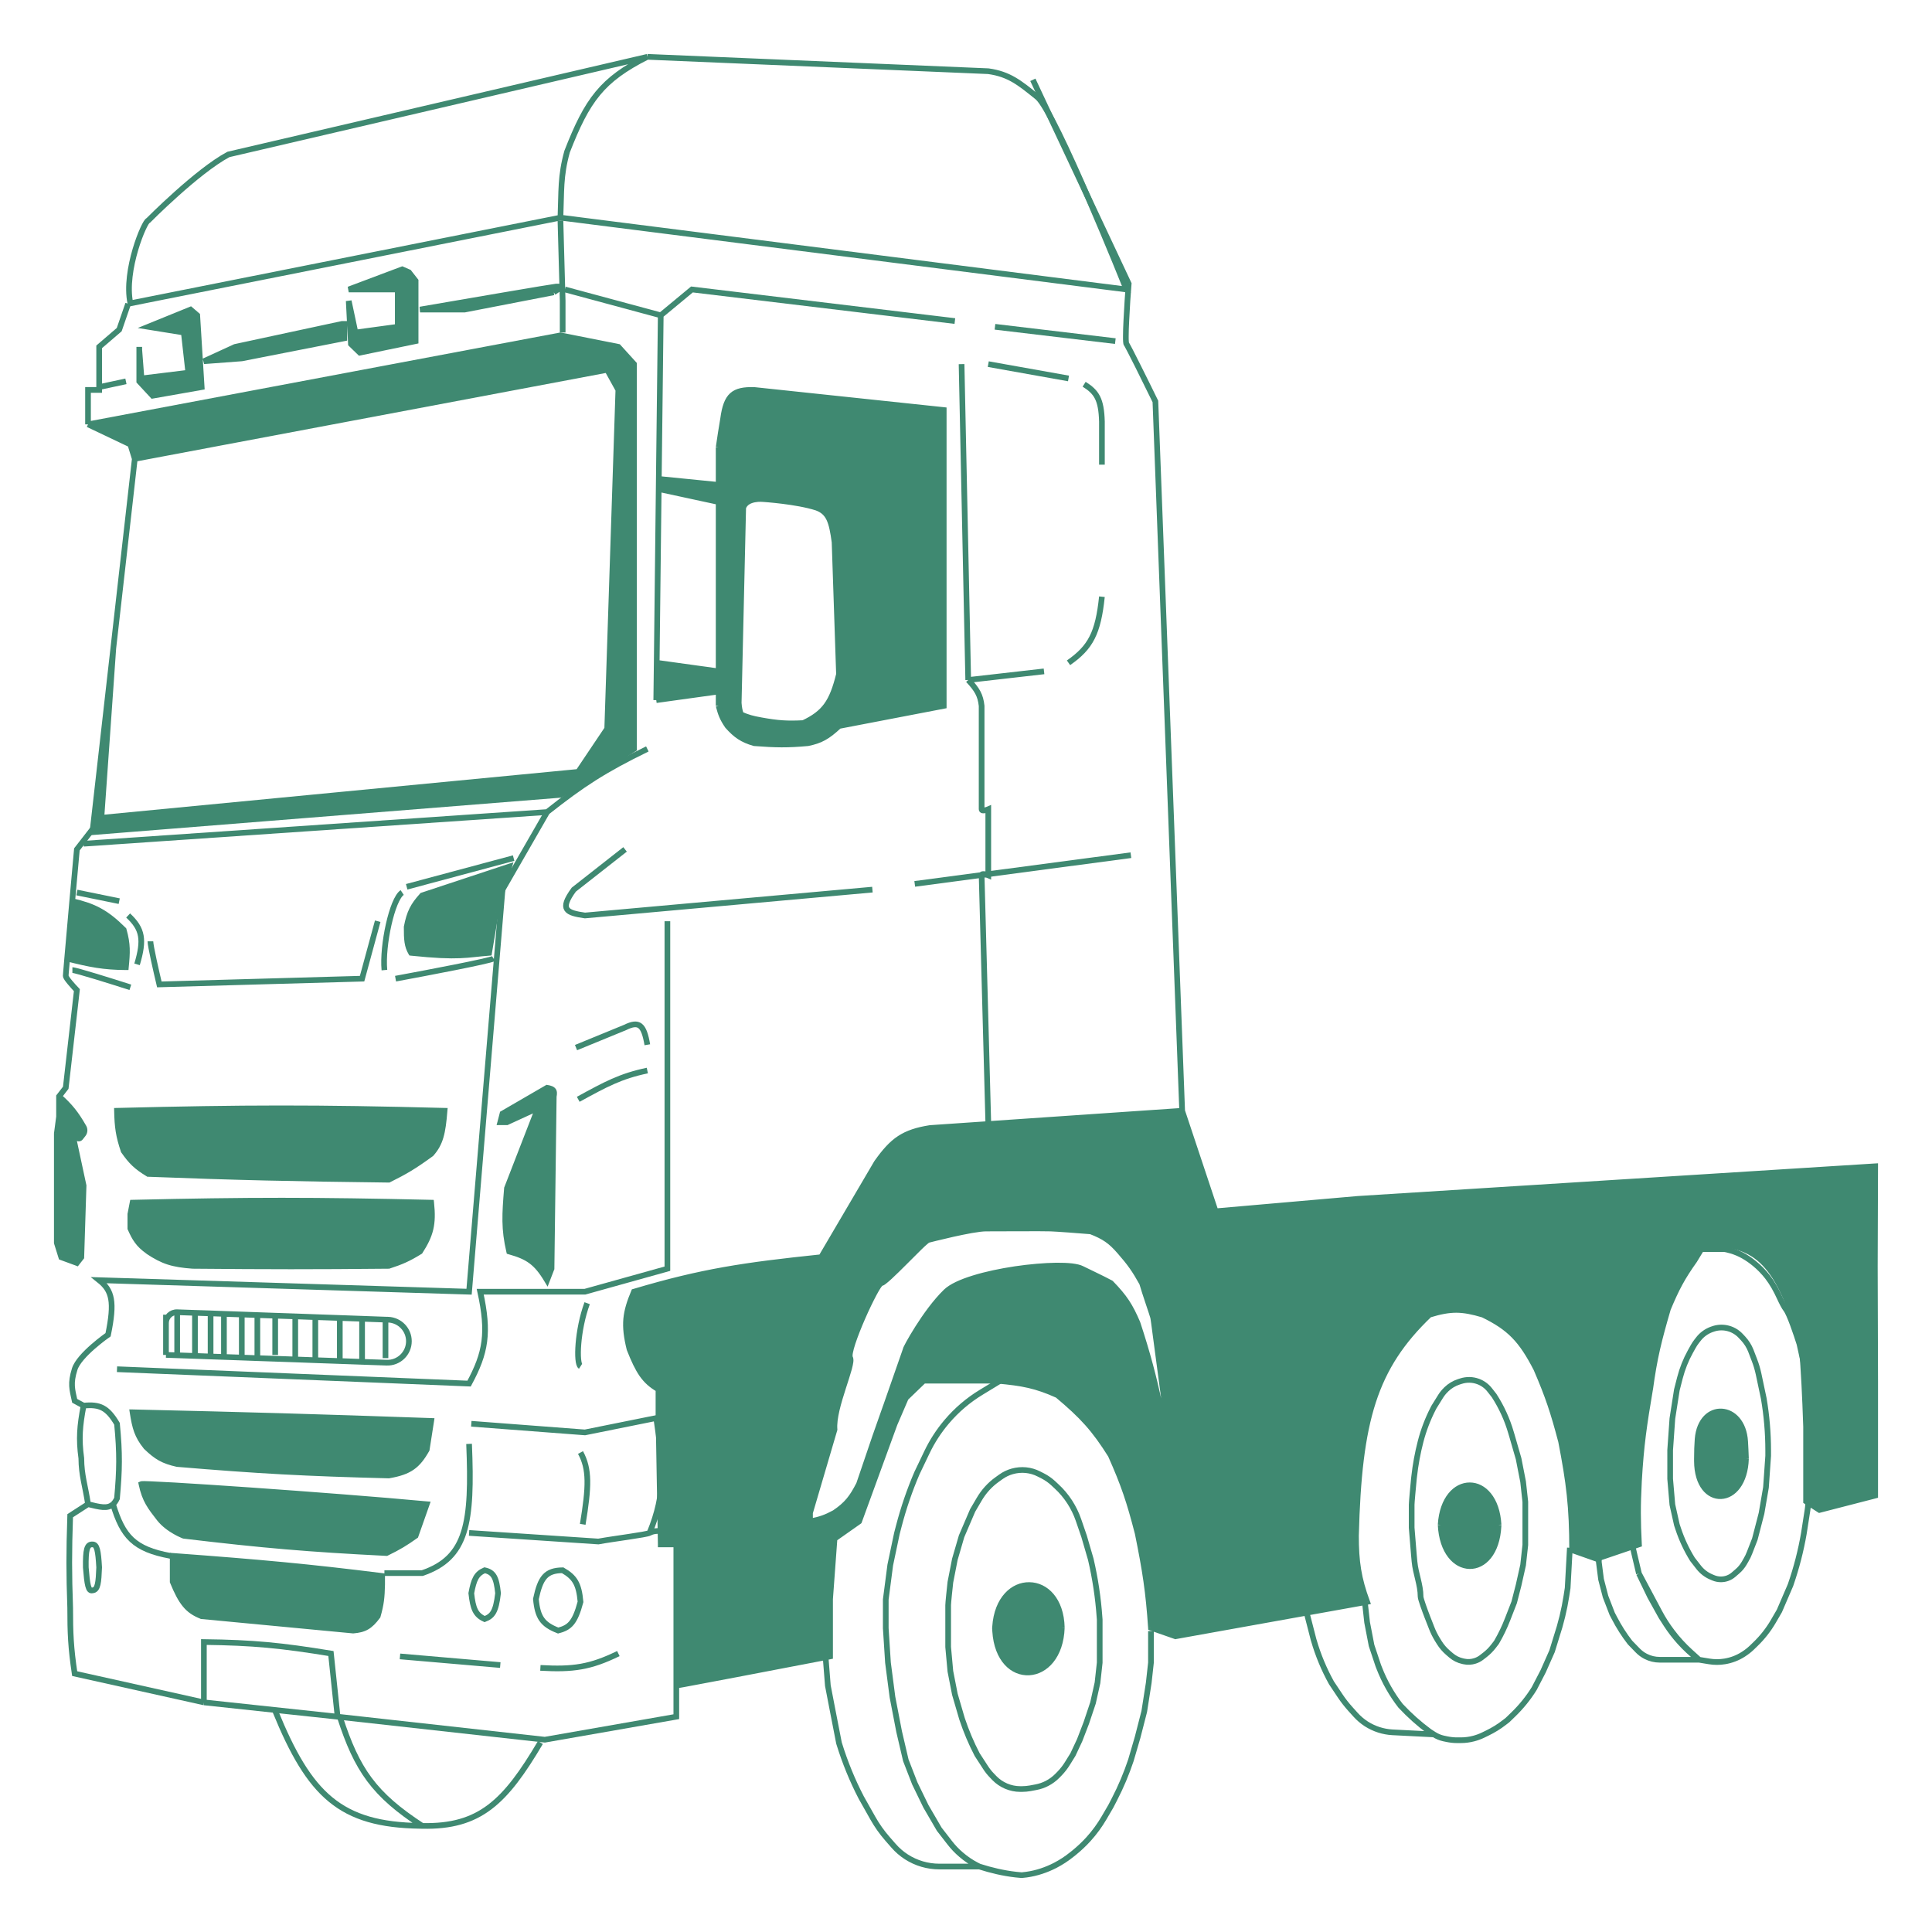 <svg width="34" height="34" viewBox="0 0 34 34" fill="none" xmlns="http://www.w3.org/2000/svg">
<path d="M2.059 19.548C4.296 19.492 5.557 19.489 7.824 19.548C7.792 19.945 7.749 20.125 7.588 20.306C7.29 20.524 7.127 20.619 6.843 20.761C5.122 20.74 4.196 20.721 2.608 20.66C2.397 20.531 2.306 20.44 2.176 20.255C2.087 19.989 2.065 19.834 2.059 19.548Z" fill="#3F8971"/>
<path d="M8.843 19.598L9.627 19.143C9.743 19.161 9.765 19.197 9.745 19.295L9.706 22.327L9.627 22.529C9.439 22.213 9.287 22.114 8.961 22.024C8.867 21.625 8.884 21.37 8.922 20.912L9.471 19.497L8.922 19.75H8.804L8.843 19.598Z" fill="#3F8971"/>
<path d="M18.686 28.645C18.665 27.654 17.578 27.639 17.512 28.628C17.511 28.637 17.51 28.645 17.51 28.654C17.511 28.671 17.512 28.688 17.513 28.705C17.574 29.714 18.653 29.655 18.686 28.645V28.645V28.645Z" fill="#3F8971"/>
<path d="M26.372 26.834C26.32 25.907 25.41 25.907 25.353 26.834V26.834V26.834C25.398 27.787 26.324 27.811 26.371 26.858C26.372 26.85 26.372 26.842 26.372 26.834V26.834Z" fill="#3F8971"/>
<path d="M30.712 25.37C30.673 24.692 29.929 24.649 29.875 25.326C29.867 25.43 29.863 25.545 29.863 25.672C29.863 25.685 29.863 25.698 29.863 25.711C29.869 26.563 30.702 26.523 30.726 25.672V25.672C30.722 25.562 30.718 25.462 30.712 25.37Z" fill="#3F8971"/>
<path d="M3.039 27.381V27.836C3.189 28.199 3.296 28.343 3.549 28.442L6.216 28.695C6.411 28.678 6.507 28.63 6.647 28.442C6.709 28.23 6.72 28.107 6.725 27.887V27.735C5.438 27.574 4.621 27.497 3.039 27.381Z" fill="#3F8971"/>
<path d="M2.49 26.118C2.552 26.09 5.862 26.319 7.51 26.471L7.314 27.027C7.133 27.155 7.024 27.224 6.804 27.331C5.416 27.261 4.635 27.194 3.235 27.027C3.235 27.027 2.961 26.926 2.804 26.724C2.647 26.522 2.549 26.404 2.49 26.118Z" fill="#3F8971"/>
<path d="M8.961 15.252L7.431 15.757C7.271 15.935 7.207 16.054 7.157 16.313C7.156 16.535 7.163 16.648 7.235 16.768C8.091 16.859 8.209 16.798 8.608 16.768L8.725 16.061L8.961 15.252Z" fill="#3F8971"/>
<path d="M2.176 16.364C1.86 16.049 1.658 15.95 1.271 15.858C1.237 16.237 1.204 16.616 1.182 16.869C1.58 16.97 1.823 17.019 2.216 17.021C2.241 16.763 2.249 16.618 2.176 16.364Z" fill="#3F8971"/>
<path d="M1.039 19.295V19.649L1 19.952V21.872L1.078 22.125L1.353 22.226L1.431 22.125L1.471 20.862L1.299 20.064C1.291 20.028 1.333 20.003 1.361 20.027V20.027C1.378 20.041 1.403 20.038 1.417 20.021L1.464 19.96C1.492 19.924 1.496 19.876 1.473 19.837C1.337 19.598 1.236 19.472 1.039 19.295Z" fill="#3F8971"/>
<path d="M2.333 24.854C4.392 24.901 5.543 24.934 7.588 25.006L7.51 25.511C7.348 25.796 7.208 25.903 6.843 25.966C5.372 25.928 4.559 25.885 3.118 25.764C2.874 25.709 2.756 25.642 2.569 25.461C2.415 25.269 2.375 25.128 2.333 24.854Z" fill="#3F8971"/>
<path d="M2.333 21.165C4.384 21.116 5.537 21.118 7.588 21.165C7.629 21.549 7.578 21.734 7.392 22.024C7.185 22.152 7.064 22.205 6.843 22.277C5.496 22.29 4.739 22.289 3.392 22.277C3.035 22.252 2.864 22.194 2.608 22.024C2.428 21.894 2.375 21.798 2.294 21.62V21.367L2.333 21.165Z" fill="#3F8971"/>
<path fill-rule="evenodd" clip-rule="evenodd" d="M11.157 22.732C11.004 23.097 10.971 23.315 11.078 23.742C11.234 24.137 11.341 24.305 11.588 24.45V24.905L11.627 27.179H11.941C11.928 28.004 11.91 29.655 11.941 29.655C11.973 29.655 13.732 29.318 14.608 29.15V28.139L14.686 27.078L15.118 26.775L15.745 25.056L15.941 24.602L16.255 24.298H17.549C17.998 24.338 18.235 24.384 18.608 24.551C19.047 24.919 19.258 25.148 19.549 25.612C19.779 26.13 19.877 26.424 20.02 26.977C20.157 27.646 20.211 28.013 20.255 28.645L20.686 28.796L24.059 28.19C23.907 27.779 23.863 27.482 23.863 27.027C23.915 24.99 24.185 24.065 25.157 23.136C25.528 23.022 25.733 23.027 26.098 23.136C26.568 23.366 26.772 23.575 27.039 24.096C27.245 24.574 27.337 24.852 27.471 25.36C27.613 26.094 27.666 26.512 27.667 27.28L28.098 27.432L28.843 27.179C28.822 26.756 28.82 26.511 28.843 26.067C28.88 25.424 28.933 25.073 29.039 24.45C29.115 23.891 29.194 23.582 29.353 23.035C29.503 22.676 29.602 22.485 29.823 22.176C29.891 22.062 29.944 21.977 30.002 21.893C30.052 21.823 30.105 21.754 30.177 21.67C30.36 21.653 30.734 21.614 30.765 21.62C30.843 21.635 31.177 21.908 31.274 22.024C31.442 22.315 31.52 22.491 31.628 22.833C31.678 23.148 31.694 23.324 31.706 23.641C31.748 24.204 31.764 24.524 31.784 25.107V26.421L32.02 26.573L33 26.32V24.304L32.994 22.284L33 20.525L23.902 21.098L21.392 21.317L20.804 19.548L16.372 19.851C15.907 19.923 15.708 20.067 15.431 20.457L14.451 22.125C13.096 22.266 12.357 22.374 11.157 22.732ZM14.686 25.157L14.255 26.623V26.775C14.441 26.739 14.535 26.704 14.686 26.623C14.907 26.474 14.995 26.357 15.118 26.118L15.392 25.309L15.588 24.753L15.941 23.742C15.926 23.747 16.276 23.091 16.647 22.732C17.018 22.372 18.731 22.167 19.039 22.327C19.068 22.342 19.392 22.496 19.549 22.58C19.79 22.827 19.889 22.978 20.02 23.288C20.373 24.355 20.459 24.999 20.686 26.118C20.556 25.157 20.303 23.225 20.294 23.186C20.283 23.137 20.147 22.754 20.098 22.58C19.972 22.352 19.885 22.229 19.706 22.024C19.543 21.837 19.431 21.762 19.196 21.67C19 21.653 18.584 21.623 18.49 21.62C18.373 21.615 17.588 21.62 17.353 21.62C17.118 21.62 16.362 21.813 16.333 21.822C16.26 21.844 15.585 22.584 15.51 22.58C15.435 22.576 14.886 23.767 14.961 23.894C15.028 24.009 14.652 24.771 14.686 25.157ZM32.529 26.219V22.479L32.686 22.732L32.804 26.118L32.529 26.219Z" fill="#3F8971"/>
<path fill-rule="evenodd" clip-rule="evenodd" d="M32.529 22.479V26.219L32.804 26.118L32.686 22.732L32.529 22.479Z" fill="#3F8971"/>
<path d="M30.765 21.62C30.734 21.614 30.36 21.653 30.177 21.67C30.105 21.754 30.052 21.823 30.002 21.893C30.936 21.855 31.303 22.257 31.706 23.641C31.694 23.324 31.678 23.148 31.628 22.833C31.52 22.491 31.442 22.315 31.274 22.024C31.177 21.908 30.843 21.635 30.765 21.62Z" fill="#3F8971"/>
<path d="M1.353 14.949L1.313 14.918L1.304 14.93L1.303 14.944L1.353 14.949ZM1.353 17.425L1.403 17.431L1.405 17.407L1.389 17.39L1.353 17.425ZM1.157 19.143L1.196 19.174L1.205 19.163L1.207 19.149L1.157 19.143ZM1.039 19.295L1 19.264L0.989 19.278V19.295H1.039ZM1.039 19.649L1.089 19.655V19.649H1.039ZM1 19.952L0.95 19.945V19.952H1ZM1 21.872H0.95V21.88L0.952 21.887L1 21.872ZM1.078 22.125L1.031 22.14L1.038 22.163L1.061 22.172L1.078 22.125ZM1.353 22.226L1.336 22.273L1.37 22.286L1.392 22.257L1.353 22.226ZM1.431 22.125L1.471 22.156L1.481 22.143L1.481 22.127L1.431 22.125ZM1.471 20.862L1.522 20.863L1.519 20.851L1.471 20.862ZM1.271 15.858L1.221 15.854L1.271 15.858ZM2.176 16.364L2.225 16.35L2.221 16.337L2.212 16.328L2.176 16.364ZM2.216 17.021L2.215 17.071L2.261 17.071L2.265 17.026L2.216 17.021ZM1.182 16.869L1.132 16.865L1.182 16.869ZM8.961 15.252L9.009 15.266L9.035 15.175L8.945 15.204L8.961 15.252ZM7.431 15.757L7.416 15.71L7.403 15.714L7.394 15.724L7.431 15.757ZM7.157 16.313L7.107 16.303L7.107 16.313L7.157 16.313ZM7.235 16.768L7.192 16.794L7.205 16.815L7.23 16.818L7.235 16.768ZM8.608 16.768L8.612 16.818L8.651 16.815L8.657 16.776L8.608 16.768ZM8.725 16.061L8.677 16.046L8.676 16.052L8.725 16.061ZM8.843 19.598L8.818 19.555L8.8 19.565L8.795 19.586L8.843 19.598ZM9.627 19.143L9.635 19.094L9.618 19.091L9.602 19.1L9.627 19.143ZM9.745 19.295L9.695 19.285L9.695 19.294L9.745 19.295ZM9.706 22.327L9.752 22.345L9.756 22.337L9.756 22.328L9.706 22.327ZM9.627 22.529L9.584 22.555L9.637 22.643L9.674 22.547L9.627 22.529ZM8.961 22.024L8.912 22.035L8.919 22.064L8.947 22.072L8.961 22.024ZM8.922 20.912L8.875 20.894L8.872 20.901L8.872 20.908L8.922 20.912ZM9.471 19.497L9.517 19.515L9.562 19.4L9.45 19.452L9.471 19.497ZM8.922 19.75V19.8H8.933L8.942 19.795L8.922 19.75ZM8.804 19.75L8.756 19.737L8.739 19.8H8.804V19.75ZM2.059 19.548L2.058 19.498L2.008 19.499L2.009 19.549L2.059 19.548ZM7.824 19.548L7.873 19.552L7.878 19.499L7.825 19.498L7.824 19.548ZM7.588 20.306L7.618 20.347L7.626 20.339L7.588 20.306ZM6.843 20.761L6.843 20.811L6.855 20.811L6.865 20.805L6.843 20.761ZM2.608 20.66L2.582 20.702L2.593 20.709L2.606 20.709L2.608 20.66ZM2.176 20.255L2.129 20.271L2.131 20.278L2.136 20.284L2.176 20.255ZM2.333 21.165L2.332 21.115L2.292 21.116L2.284 21.155L2.333 21.165ZM7.588 21.165L7.638 21.16L7.633 21.116L7.589 21.115L7.588 21.165ZM7.392 22.024L7.418 22.067L7.428 22.061L7.434 22.051L7.392 22.024ZM6.843 22.277L6.844 22.327L6.851 22.327L6.859 22.324L6.843 22.277ZM3.392 22.277L3.389 22.327L3.392 22.327L3.392 22.277ZM2.608 22.024L2.579 22.064L2.58 22.066L2.608 22.024ZM2.294 21.62H2.244V21.631L2.249 21.64L2.294 21.62ZM2.294 21.367L2.244 21.357V21.367H2.294ZM2.333 24.854L2.334 24.804L2.275 24.803L2.284 24.862L2.333 24.854ZM7.588 25.006L7.638 25.013L7.646 24.958L7.59 24.956L7.588 25.006ZM7.51 25.511L7.553 25.536L7.558 25.528L7.559 25.519L7.51 25.511ZM6.843 25.966L6.842 26.017L6.852 26.015L6.843 25.966ZM3.118 25.764L3.107 25.813L3.113 25.814L3.118 25.764ZM2.569 25.461L2.529 25.492L2.534 25.497L2.569 25.461ZM2.49 26.118L2.47 26.072L2.433 26.088L2.441 26.128L2.49 26.118ZM7.51 26.471L7.557 26.488L7.578 26.427L7.514 26.422L7.51 26.471ZM7.314 27.027L7.343 27.068L7.356 27.059L7.361 27.044L7.314 27.027ZM6.804 27.331L6.801 27.381L6.814 27.381L6.826 27.375L6.804 27.331ZM3.235 27.027L3.218 27.076L3.229 27.077L3.235 27.027ZM11.157 22.732L11.143 22.684L11.12 22.69L11.111 22.712L11.157 22.732ZM11.078 23.742L11.03 23.755L11.032 23.761L11.078 23.742ZM11.588 24.45H11.638V24.421L11.613 24.407L11.588 24.45ZM11.588 24.905H11.538L11.538 24.906L11.588 24.905ZM11.627 27.179L11.578 27.18L11.578 27.229H11.627V27.179ZM11.941 27.179L11.991 27.18L11.992 27.129H11.941V27.179ZM14.608 29.15L14.617 29.199L14.658 29.191V29.15H14.608ZM14.608 28.139L14.558 28.136V28.139H14.608ZM14.686 27.078L14.658 27.037L14.638 27.051L14.636 27.074L14.686 27.078ZM15.118 26.775L15.146 26.816L15.159 26.806L15.165 26.792L15.118 26.775ZM15.745 25.056L15.699 25.037L15.698 25.039L15.745 25.056ZM15.941 24.602L15.906 24.566L15.899 24.573L15.895 24.582L15.941 24.602ZM16.255 24.298V24.248H16.235L16.22 24.262L16.255 24.298ZM17.549 24.298L17.553 24.248H17.549V24.298ZM18.608 24.551L18.641 24.511L18.628 24.505L18.608 24.551ZM19.549 25.612L19.595 25.592L19.591 25.586L19.549 25.612ZM20.02 26.977L20.069 26.967L20.068 26.964L20.02 26.977ZM20.255 28.645L20.205 28.648L20.207 28.681L20.238 28.692L20.255 28.645ZM20.686 28.796L20.67 28.843L20.682 28.848L20.695 28.845L20.686 28.796ZM24.059 28.19L24.068 28.239L24.126 28.228L24.106 28.172L24.059 28.19ZM23.863 27.027L23.813 27.026V27.027H23.863ZM25.157 23.136L25.142 23.088L25.131 23.091L25.122 23.1L25.157 23.136ZM26.098 23.136L26.12 23.09L26.112 23.088L26.098 23.136ZM27.039 24.096L27.085 24.076L27.084 24.073L27.039 24.096ZM27.471 25.36L27.52 25.35L27.519 25.347L27.471 25.36ZM27.667 27.28L27.617 27.28L27.617 27.315L27.65 27.327L27.667 27.28ZM28.098 27.432L28.081 27.479L28.098 27.485L28.114 27.479L28.098 27.432ZM28.843 27.179L28.859 27.226L28.895 27.214L28.893 27.177L28.843 27.179ZM28.843 26.067L28.793 26.064L28.793 26.064L28.843 26.067ZM29.039 24.45L29.088 24.458L29.089 24.457L29.039 24.45ZM29.353 23.035L29.306 23.015L29.305 23.021L29.353 23.035ZM29.823 22.176L29.864 22.205L29.866 22.201L29.823 22.176ZM30.177 21.67L30.172 21.62L30.151 21.622L30.138 21.638L30.177 21.67ZM30.765 21.62L30.774 21.571L30.765 21.62ZM31.274 22.024L31.319 21.999L31.313 21.992L31.274 22.024ZM31.628 22.833L31.677 22.825L31.675 22.818L31.628 22.833ZM31.784 25.107H31.834L31.834 25.105L31.784 25.107ZM31.784 26.421H31.734V26.448L31.757 26.463L31.784 26.421ZM32.02 26.573L31.992 26.614L32.011 26.626L32.032 26.621L32.02 26.573ZM33 26.32L33.013 26.368L33.05 26.358V26.32H33ZM33 24.304H33.05L33.05 24.304L33 24.304ZM21.392 21.317L21.345 21.332L21.357 21.37L21.396 21.366L21.392 21.317ZM19.863 4.993L19.913 4.996L19.914 4.983L19.908 4.971L19.863 4.993ZM20.333 7.065L20.383 7.063L20.383 7.052L20.378 7.043L20.333 7.065ZM16.372 19.851L16.369 19.801L16.365 19.801L16.372 19.851ZM15.431 20.457L15.39 20.428L15.388 20.432L15.431 20.457ZM14.451 22.125L14.456 22.175L14.481 22.172L14.494 22.15L14.451 22.125ZM14.255 26.623L14.207 26.609L14.205 26.616V26.623H14.255ZM14.686 25.157L14.734 25.172L14.737 25.162L14.736 25.153L14.686 25.157ZM14.961 23.894L14.918 23.919L14.961 23.894ZM16.333 21.822L16.319 21.774L16.333 21.822ZM18.49 21.62L18.488 21.67L18.49 21.62ZM19.196 21.67L19.214 21.624L19.208 21.621L19.2 21.62L19.196 21.67ZM19.706 22.024L19.668 22.057L19.668 22.057L19.706 22.024ZM20.098 22.58L20.147 22.566L20.142 22.556L20.098 22.58ZM20.294 23.186L20.343 23.175L20.294 23.186ZM20.686 26.118L20.637 26.128L20.736 26.111L20.686 26.118ZM20.02 23.288L20.067 23.272L20.066 23.268L20.02 23.288ZM19.549 22.58L19.585 22.545L19.579 22.54L19.573 22.536L19.549 22.58ZM19.039 22.327L19.016 22.372L19.016 22.372L19.039 22.327ZM16.647 22.732L16.682 22.767L16.647 22.732ZM15.941 23.742L15.988 23.759L16.021 23.665L15.926 23.695L15.941 23.742ZM15.588 24.753L15.635 24.77L15.635 24.77L15.588 24.753ZM15.392 25.309L15.345 25.292L15.345 25.293L15.392 25.309ZM15.118 26.118L15.163 26.141L15.165 26.134L15.118 26.118ZM14.686 26.623L14.71 26.667L14.714 26.664L14.686 26.623ZM14.255 26.775H14.205V26.835L14.264 26.824L14.255 26.775ZM32.529 22.479L32.572 22.453L32.479 22.303V22.479H32.529ZM32.529 26.219H32.479V26.29L32.547 26.266L32.529 26.219ZM32.804 26.118L32.821 26.165L32.855 26.152L32.854 26.116L32.804 26.118ZM32.686 22.732L32.736 22.73L32.736 22.716L32.729 22.705L32.686 22.732ZM3.039 27.381L3.043 27.331L2.989 27.327V27.381H3.039ZM3.039 27.836H2.989V27.846L2.993 27.855L3.039 27.836ZM3.549 28.442L3.53 28.491L3.544 28.492L3.549 28.442ZM6.216 28.695L6.211 28.746L6.22 28.745L6.216 28.695ZM6.647 28.442L6.687 28.472L6.693 28.465L6.695 28.456L6.647 28.442ZM6.725 27.887L6.775 27.888V27.887H6.725ZM6.725 27.735H6.775V27.691L6.732 27.685L6.725 27.735ZM23.902 21.098L23.899 21.048L23.898 21.048L23.902 21.098ZM17.51 28.654L17.459 28.651L17.46 28.657L17.51 28.654ZM33 20.525L33.05 20.525L33.05 20.472L32.997 20.475L33 20.525ZM32.994 22.284L32.944 22.284L32.944 22.284L32.994 22.284ZM30.002 21.893L29.961 21.864L29.961 21.864L30.002 21.893ZM26.371 26.858L26.322 26.855L26.371 26.858ZM29.863 25.711L29.813 25.712L29.863 25.711ZM1.464 19.96L1.425 19.929L1.464 19.96ZM1.473 19.837L1.43 19.862L1.473 19.837ZM1.417 20.021L1.456 20.052L1.417 20.021ZM17.512 28.628L17.462 28.625L17.512 28.628ZM29.875 25.326L29.825 25.322L29.875 25.326ZM30.712 25.37L30.762 25.367L30.712 25.37ZM1.299 20.064L1.348 20.053L1.348 20.053L1.299 20.064ZM1.666 14.463L1.313 14.918L1.392 14.979L1.745 14.524L1.666 14.463ZM1.107 17.172C1.107 17.189 1.113 17.203 1.117 17.213C1.122 17.224 1.129 17.235 1.136 17.247C1.151 17.269 1.171 17.295 1.192 17.32C1.234 17.371 1.284 17.425 1.317 17.46L1.389 17.39C1.357 17.357 1.309 17.305 1.269 17.257C1.249 17.233 1.232 17.21 1.22 17.192C1.214 17.183 1.21 17.176 1.208 17.171C1.205 17.165 1.207 17.166 1.207 17.172H1.107ZM1.303 17.419L1.107 19.138L1.207 19.149L1.403 17.431L1.303 17.419ZM1.117 19.113L1 19.264L1.079 19.326L1.196 19.174L1.117 19.113ZM0.989 19.295V19.649H1.089V19.295H0.989ZM0.99 19.642L0.95 19.945L1.05 19.958L1.089 19.655L0.99 19.642ZM0.95 19.952V21.872H1.05V19.952H0.95ZM0.952 21.887L1.031 22.14L1.126 22.11L1.048 21.858L0.952 21.887ZM1.061 22.172L1.336 22.273L1.37 22.179L1.096 22.078L1.061 22.172ZM1.392 22.257L1.471 22.156L1.392 22.094L1.313 22.195L1.392 22.257ZM1.481 22.127L1.521 20.863L1.421 20.86L1.381 22.123L1.481 22.127ZM1.519 20.851L1.348 20.053L1.25 20.075L1.422 20.872L1.519 20.851ZM1.456 20.052L1.504 19.991L1.425 19.929L1.377 19.99L1.456 20.052ZM1.517 19.812C1.378 19.569 1.273 19.438 1.073 19.258L1.006 19.332C1.198 19.505 1.296 19.628 1.43 19.862L1.517 19.812ZM1.303 14.944C1.281 15.191 1.251 15.522 1.221 15.854L1.321 15.863C1.351 15.531 1.381 15.2 1.403 14.953L1.303 14.944ZM1.26 15.907C1.451 15.952 1.594 15.999 1.726 16.071C1.859 16.144 1.985 16.244 2.141 16.399L2.212 16.328C2.052 16.169 1.918 16.062 1.774 15.984C1.63 15.905 1.478 15.856 1.283 15.81L1.26 15.907ZM2.128 16.377C2.199 16.623 2.191 16.76 2.166 17.016L2.265 17.026C2.291 16.765 2.3 16.613 2.225 16.35L2.128 16.377ZM1.221 15.854C1.188 16.233 1.154 16.612 1.132 16.865L1.232 16.873C1.254 16.62 1.287 16.241 1.321 15.863L1.221 15.854ZM1.132 16.865C1.124 16.953 1.118 17.026 1.114 17.079C1.11 17.129 1.107 17.164 1.107 17.172H1.207C1.207 17.173 1.207 17.172 1.207 17.167C1.207 17.162 1.208 17.156 1.208 17.149C1.21 17.134 1.211 17.113 1.213 17.087C1.218 17.035 1.224 16.962 1.232 16.873L1.132 16.865ZM2.216 16.971C1.829 16.969 1.59 16.921 1.194 16.821L1.17 16.918C1.569 17.019 1.817 17.069 2.215 17.071L2.216 16.971ZM8.945 15.204L7.416 15.71L7.447 15.805L8.976 15.299L8.945 15.204ZM7.394 15.724C7.312 15.814 7.253 15.892 7.208 15.982C7.163 16.072 7.133 16.172 7.108 16.304L7.206 16.323C7.231 16.195 7.258 16.106 7.297 16.027C7.337 15.948 7.39 15.878 7.468 15.791L7.394 15.724ZM7.107 16.313C7.106 16.534 7.113 16.66 7.192 16.794L7.278 16.742C7.214 16.636 7.206 16.536 7.207 16.313L7.107 16.313ZM7.23 16.818C7.659 16.863 7.905 16.871 8.095 16.863C8.19 16.859 8.27 16.852 8.351 16.843C8.432 16.835 8.513 16.825 8.612 16.818L8.604 16.718C8.503 16.726 8.42 16.735 8.34 16.744C8.26 16.752 8.182 16.76 8.091 16.763C7.908 16.771 7.667 16.764 7.241 16.718L7.23 16.818ZM8.657 16.776L8.775 16.069L8.676 16.052L8.559 16.76L8.657 16.776ZM8.774 16.074L9.009 15.266L8.913 15.238L8.677 16.047L8.774 16.074ZM8.868 19.641L9.653 19.187L9.602 19.1L8.818 19.555L8.868 19.641ZM9.62 19.193C9.677 19.202 9.692 19.213 9.697 19.219C9.7 19.224 9.706 19.237 9.696 19.285L9.794 19.305C9.804 19.255 9.809 19.202 9.777 19.16C9.746 19.119 9.693 19.103 9.635 19.094L9.62 19.193ZM9.695 19.294L9.656 22.327L9.756 22.328L9.795 19.296L9.695 19.294ZM9.659 22.309L9.581 22.511L9.674 22.547L9.752 22.345L9.659 22.309ZM9.67 22.504C9.574 22.343 9.485 22.233 9.375 22.151C9.266 22.071 9.139 22.021 8.974 21.976L8.947 22.072C9.108 22.117 9.221 22.162 9.316 22.232C9.411 22.302 9.492 22.4 9.584 22.555L9.67 22.504ZM9.009 22.013C8.918 21.622 8.934 21.374 8.971 20.916L8.872 20.908C8.834 21.367 8.817 21.629 8.912 22.035L9.009 22.013ZM8.968 20.93L9.517 19.515L9.424 19.479L8.875 20.894L8.968 20.93ZM9.45 19.452L8.901 19.704L8.942 19.795L9.491 19.543L9.45 19.452ZM8.922 19.7H8.804V19.8H8.922V19.7ZM8.852 19.762L8.892 19.611L8.795 19.586L8.756 19.737L8.852 19.762ZM2.06 19.598C4.296 19.542 5.557 19.539 7.822 19.598L7.825 19.498C5.557 19.439 4.296 19.442 2.058 19.498L2.06 19.598ZM7.774 19.544C7.743 19.939 7.7 20.104 7.551 20.273L7.626 20.339C7.798 20.145 7.842 19.95 7.873 19.552L7.774 19.544ZM7.559 20.265C7.263 20.482 7.103 20.576 6.821 20.716L6.865 20.805C7.152 20.663 7.317 20.566 7.618 20.346L7.559 20.265ZM6.844 20.71C5.123 20.69 4.197 20.671 2.61 20.61L2.606 20.709C4.195 20.77 5.121 20.79 6.843 20.811L6.844 20.71ZM2.634 20.617C2.429 20.492 2.344 20.406 2.217 20.226L2.136 20.284C2.269 20.474 2.364 20.57 2.582 20.702L2.634 20.617ZM2.224 20.239C2.136 19.979 2.115 19.829 2.109 19.547L2.009 19.549C2.015 19.839 2.037 20 2.129 20.271L2.224 20.239ZM2.335 21.215C4.384 21.167 5.537 21.168 7.587 21.215L7.589 21.115C5.537 21.068 4.383 21.067 2.332 21.115L2.335 21.215ZM7.539 21.17C7.559 21.359 7.556 21.495 7.527 21.618C7.498 21.741 7.442 21.854 7.35 21.997L7.434 22.051C7.529 21.904 7.591 21.779 7.624 21.641C7.657 21.503 7.659 21.354 7.638 21.16L7.539 21.17ZM7.366 21.982C7.163 22.107 7.045 22.158 6.828 22.229L6.859 22.324C7.083 22.251 7.208 22.197 7.418 22.067L7.366 21.982ZM6.843 22.227C5.495 22.239 4.74 22.239 3.393 22.227L3.392 22.327C4.739 22.339 5.496 22.34 6.844 22.327L6.843 22.227ZM3.396 22.227C3.219 22.215 3.091 22.195 2.977 22.157C2.864 22.121 2.761 22.066 2.636 21.982L2.58 22.066C2.71 22.152 2.821 22.212 2.947 22.253C3.071 22.293 3.208 22.314 3.389 22.327L3.396 22.227ZM2.637 21.983C2.55 21.921 2.496 21.867 2.454 21.81C2.412 21.752 2.38 21.688 2.34 21.599L2.249 21.64C2.289 21.73 2.324 21.802 2.374 21.869C2.423 21.937 2.485 21.997 2.579 22.064L2.637 21.983ZM2.344 21.62V21.367H2.244V21.62H2.344ZM2.343 21.377L2.382 21.174L2.284 21.155L2.245 21.358L2.343 21.377ZM2.332 24.904C4.39 24.951 5.542 24.984 7.586 25.056L7.59 24.956C5.545 24.884 4.393 24.852 2.334 24.804L2.332 24.904ZM7.539 24.998L7.46 25.503L7.559 25.519L7.638 25.013L7.539 24.998ZM7.466 25.486C7.387 25.626 7.316 25.717 7.224 25.781C7.132 25.845 7.014 25.886 6.835 25.917L6.852 26.015C7.037 25.983 7.172 25.939 7.281 25.863C7.391 25.787 7.471 25.681 7.553 25.536L7.466 25.486ZM6.844 25.916C5.375 25.878 4.562 25.835 3.122 25.714L3.113 25.814C4.556 25.935 5.37 25.979 6.842 26.016L6.844 25.916ZM3.129 25.715C3.009 25.689 2.924 25.659 2.846 25.616C2.768 25.573 2.695 25.514 2.603 25.425L2.534 25.497C2.629 25.589 2.709 25.654 2.798 25.704C2.887 25.753 2.982 25.785 3.107 25.813L3.129 25.715ZM2.608 25.429C2.534 25.337 2.488 25.258 2.456 25.171C2.424 25.082 2.404 24.983 2.383 24.846L2.284 24.862C2.305 24.999 2.326 25.107 2.362 25.205C2.399 25.305 2.45 25.393 2.53 25.492L2.608 25.429ZM2.511 26.163C2.504 26.166 2.499 26.166 2.502 26.166C2.502 26.166 2.504 26.166 2.508 26.166C2.514 26.165 2.525 26.165 2.538 26.165C2.566 26.166 2.604 26.167 2.654 26.169C2.753 26.172 2.894 26.18 3.066 26.19C3.41 26.21 3.881 26.24 4.402 26.277C5.443 26.35 6.682 26.445 7.505 26.521L7.514 26.422C6.69 26.345 5.45 26.25 4.409 26.177C3.888 26.141 3.417 26.11 3.072 26.09C2.899 26.08 2.758 26.073 2.658 26.069C2.608 26.067 2.568 26.066 2.539 26.065C2.525 26.065 2.512 26.065 2.503 26.066C2.498 26.066 2.494 26.066 2.489 26.067C2.487 26.067 2.478 26.068 2.47 26.072L2.511 26.163ZM7.463 26.455L7.267 27.011L7.361 27.044L7.557 26.488L7.463 26.455ZM7.285 26.987C7.106 27.113 6.999 27.18 6.782 27.286L6.826 27.375C7.048 27.267 7.16 27.198 7.343 27.068L7.285 26.987ZM6.806 27.281C5.419 27.211 4.64 27.144 3.241 26.978L3.229 27.077C4.63 27.244 5.412 27.311 6.801 27.381L6.806 27.281ZM3.235 27.027C3.253 26.98 3.253 26.98 3.253 26.98C3.253 26.98 3.253 26.98 3.253 26.98C3.253 26.98 3.253 26.98 3.253 26.98C3.253 26.98 3.253 26.98 3.253 26.98C3.252 26.98 3.252 26.98 3.252 26.98C3.252 26.98 3.251 26.98 3.25 26.98C3.248 26.979 3.246 26.978 3.242 26.976C3.235 26.973 3.224 26.969 3.21 26.963C3.183 26.951 3.146 26.932 3.103 26.908C3.018 26.859 2.916 26.787 2.843 26.693L2.764 26.755C2.849 26.863 2.963 26.943 3.054 26.995C3.099 27.021 3.14 27.041 3.17 27.054C3.184 27.061 3.196 27.066 3.204 27.069C3.209 27.071 3.212 27.072 3.214 27.073C3.215 27.073 3.216 27.074 3.217 27.074C3.217 27.074 3.217 27.074 3.218 27.074C3.218 27.074 3.218 27.074 3.218 27.074C3.218 27.074 3.218 27.074 3.218 27.074C3.218 27.074 3.218 27.074 3.218 27.074C3.218 27.074 3.218 27.074 3.235 27.027ZM2.843 26.693C2.687 26.492 2.595 26.381 2.539 26.108L2.441 26.128C2.503 26.426 2.607 26.552 2.764 26.755L2.843 26.693ZM11.111 22.712C11.033 22.897 10.985 23.048 10.97 23.209C10.956 23.371 10.976 23.538 11.03 23.755L11.127 23.73C11.074 23.52 11.057 23.364 11.07 23.218C11.083 23.072 11.127 22.932 11.203 22.751L11.111 22.712ZM11.032 23.761C11.11 23.959 11.178 24.104 11.258 24.219C11.34 24.335 11.434 24.418 11.563 24.493L11.613 24.407C11.495 24.338 11.412 24.264 11.34 24.161C11.267 24.057 11.203 23.921 11.125 23.724L11.032 23.761ZM11.538 24.45V24.905H11.638V24.45H11.538ZM11.538 24.906L11.578 27.18L11.677 27.178L11.638 24.904L11.538 24.906ZM11.627 27.229H11.941V27.129H11.627V27.229ZM11.891 27.178C11.885 27.591 11.877 28.21 11.874 28.726C11.873 28.985 11.874 29.217 11.876 29.385C11.877 29.469 11.879 29.538 11.882 29.585C11.883 29.609 11.884 29.629 11.886 29.643C11.887 29.65 11.888 29.657 11.89 29.664C11.891 29.667 11.893 29.673 11.897 29.679C11.898 29.682 11.912 29.705 11.941 29.705V29.605C11.97 29.605 11.982 29.628 11.983 29.629C11.985 29.631 11.985 29.634 11.986 29.635C11.986 29.636 11.986 29.637 11.986 29.637C11.987 29.637 11.986 29.636 11.986 29.63C11.984 29.62 11.983 29.603 11.982 29.58C11.979 29.534 11.977 29.467 11.976 29.384C11.974 29.216 11.973 28.985 11.975 28.727C11.977 28.211 11.985 27.592 11.991 27.18L11.891 27.178ZM11.941 29.705C11.947 29.705 11.954 29.704 11.957 29.704C11.961 29.703 11.967 29.702 11.975 29.701C11.99 29.698 12.011 29.695 12.038 29.69C12.091 29.68 12.166 29.666 12.257 29.649C12.44 29.615 12.691 29.568 12.967 29.515C13.521 29.41 14.179 29.283 14.617 29.199L14.598 29.101C14.161 29.185 13.502 29.311 12.948 29.417C12.672 29.469 12.422 29.517 12.239 29.551C12.147 29.568 12.073 29.582 12.02 29.591C11.994 29.596 11.973 29.6 11.958 29.602C11.951 29.603 11.945 29.604 11.942 29.605C11.936 29.606 11.938 29.605 11.941 29.605V29.705ZM14.658 29.15V28.139H14.558V29.15H14.658ZM14.658 28.143L14.736 27.081L14.636 27.074L14.558 28.136L14.658 28.143ZM14.715 27.119L15.146 26.816L15.089 26.734L14.658 27.037L14.715 27.119ZM15.165 26.792L15.792 25.073L15.698 25.039L15.071 26.758L15.165 26.792ZM15.791 25.076L15.987 24.621L15.895 24.582L15.699 25.037L15.791 25.076ZM15.976 24.637L16.29 24.334L16.22 24.262L15.906 24.566L15.976 24.637ZM16.255 24.348H17.549V24.248H16.255V24.348ZM17.545 24.348C17.99 24.388 18.221 24.433 18.587 24.597L18.628 24.505C18.249 24.336 18.006 24.289 17.553 24.248L17.545 24.348ZM18.576 24.589C19.012 24.954 19.219 25.18 19.507 25.639L19.591 25.586C19.297 25.116 19.083 24.883 18.64 24.513L18.576 24.589ZM19.503 25.633C19.732 26.147 19.829 26.439 19.971 26.989L20.068 26.964C19.925 26.41 19.826 26.112 19.595 25.592L19.503 25.633ZM19.971 26.987C20.107 27.655 20.162 28.019 20.205 28.648L20.305 28.641C20.261 28.007 20.206 27.638 20.069 26.967L19.971 26.987ZM20.238 28.692L20.67 28.843L20.703 28.749L20.271 28.597L20.238 28.692ZM20.695 28.845L24.068 28.239L24.05 28.14L20.677 28.747L20.695 28.845ZM24.106 28.172C23.956 27.768 23.913 27.477 23.913 27.027H23.813C23.813 27.487 23.858 27.79 24.012 28.207L24.106 28.172ZM25.172 23.184C25.355 23.128 25.493 23.102 25.63 23.102C25.766 23.103 25.903 23.13 26.084 23.184L26.112 23.088C25.928 23.033 25.78 23.003 25.63 23.002C25.48 23.002 25.33 23.03 25.142 23.088L25.172 23.184ZM26.076 23.181C26.308 23.294 26.471 23.401 26.609 23.542C26.747 23.683 26.862 23.86 26.995 24.119L27.084 24.073C26.949 23.811 26.829 23.623 26.68 23.472C26.532 23.32 26.358 23.207 26.12 23.091L26.076 23.181ZM26.993 24.116C27.198 24.591 27.289 24.867 27.422 25.372L27.519 25.347C27.385 24.837 27.293 24.557 27.085 24.076L26.993 24.116ZM27.422 25.369C27.564 26.101 27.616 26.516 27.617 27.28L27.717 27.28C27.715 26.508 27.663 26.087 27.52 25.35L27.422 25.369ZM27.65 27.327L28.081 27.479L28.115 27.384L27.683 27.233L27.65 27.327ZM28.114 27.479L28.859 27.226L28.827 27.132L28.082 27.384L28.114 27.479ZM28.893 27.177C28.872 26.755 28.87 26.512 28.893 26.07L28.793 26.064C28.77 26.511 28.772 26.757 28.793 27.181L28.893 27.177ZM28.893 26.07C28.93 25.429 28.983 25.08 29.088 24.458L28.99 24.442C28.884 25.065 28.831 25.418 28.793 26.064L28.893 26.07ZM29.089 24.457C29.164 23.901 29.242 23.595 29.401 23.049L29.305 23.021C29.145 23.57 29.066 23.881 28.99 24.443L29.089 24.457ZM29.399 23.054C29.548 22.698 29.646 22.511 29.864 22.205L29.783 22.147C29.559 22.46 29.458 22.654 29.307 23.015L29.399 23.054ZM30.181 21.72C30.272 21.712 30.413 21.697 30.532 21.686C30.592 21.681 30.647 21.676 30.689 21.673C30.71 21.671 30.727 21.67 30.74 21.669C30.746 21.669 30.751 21.669 30.755 21.669C30.759 21.669 30.758 21.669 30.755 21.669L30.774 21.571C30.767 21.569 30.76 21.569 30.755 21.569C30.75 21.569 30.743 21.569 30.736 21.57C30.722 21.57 30.703 21.571 30.682 21.573C30.639 21.576 30.583 21.581 30.523 21.587C30.401 21.598 30.264 21.612 30.172 21.62L30.181 21.72ZM30.755 21.669C30.755 21.669 30.756 21.669 30.757 21.669C30.759 21.67 30.761 21.671 30.763 21.672C30.768 21.674 30.774 21.677 30.781 21.681C30.796 21.689 30.815 21.7 30.836 21.714C30.878 21.743 30.929 21.781 30.981 21.823C31.087 21.908 31.191 22.002 31.236 22.056L31.313 21.992C31.261 21.93 31.15 21.83 31.044 21.745C30.991 21.702 30.937 21.662 30.892 21.631C30.869 21.616 30.848 21.603 30.829 21.593C30.812 21.583 30.792 21.574 30.774 21.571L30.755 21.669ZM31.231 22.049C31.396 22.337 31.473 22.509 31.58 22.848L31.675 22.818C31.567 22.473 31.487 22.294 31.318 21.999L31.231 22.049ZM31.578 22.84C31.628 23.154 31.645 23.328 31.656 23.643L31.756 23.639C31.744 23.32 31.727 23.142 31.677 22.825L31.578 22.84ZM31.656 23.645C31.698 24.207 31.714 24.527 31.734 25.109L31.834 25.105C31.814 24.522 31.797 24.202 31.756 23.637L31.656 23.645ZM31.734 25.107V26.421H31.834V25.107H31.734ZM31.757 26.463L31.992 26.614L32.047 26.53L31.811 26.379L31.757 26.463ZM32.032 26.621L33.013 26.368L32.987 26.271L32.007 26.524L32.032 26.621ZM33.05 26.32V24.304H32.95V26.32H33.05ZM18.131 1.426L19.817 5.014L19.908 4.971L18.222 1.383L18.131 1.426ZM19.813 4.989C19.8 5.157 19.782 5.413 19.772 5.632C19.766 5.741 19.763 5.842 19.763 5.918C19.763 5.956 19.763 5.989 19.765 6.014C19.766 6.027 19.767 6.038 19.769 6.048C19.77 6.053 19.772 6.059 19.773 6.064C19.775 6.069 19.778 6.077 19.784 6.084L19.863 6.023C19.865 6.026 19.866 6.029 19.867 6.03C19.868 6.031 19.868 6.032 19.868 6.032C19.868 6.033 19.868 6.032 19.868 6.03C19.867 6.025 19.866 6.017 19.865 6.007C19.863 5.985 19.863 5.956 19.863 5.918C19.863 5.845 19.866 5.746 19.872 5.637C19.882 5.419 19.899 5.165 19.913 4.996L19.813 4.989ZM19.784 6.084C19.784 6.084 19.785 6.086 19.79 6.094C19.793 6.1 19.798 6.109 19.804 6.12C19.816 6.141 19.831 6.171 19.85 6.207C19.887 6.278 19.935 6.373 19.987 6.477C20.09 6.684 20.21 6.927 20.288 7.087L20.378 7.043C20.3 6.882 20.18 6.64 20.076 6.432C20.024 6.328 19.976 6.233 19.939 6.161C19.92 6.125 19.904 6.095 19.892 6.072C19.881 6.051 19.87 6.032 19.863 6.023L19.784 6.084ZM20.283 7.066L20.754 19.549L20.854 19.546L20.383 7.063L20.283 7.066ZM20.8 19.498L16.369 19.801L16.376 19.901L20.807 19.598L20.8 19.498ZM16.365 19.801C16.128 19.838 15.954 19.894 15.803 19.993C15.653 20.092 15.53 20.232 15.391 20.428L15.472 20.486C15.609 20.293 15.724 20.166 15.858 20.077C15.993 19.988 16.151 19.936 16.38 19.9L16.365 19.801ZM15.388 20.432L14.408 22.1L14.494 22.15L15.475 20.483L15.388 20.432ZM14.446 22.075C13.09 22.217 12.347 22.325 11.143 22.684L11.171 22.779C12.367 22.423 13.103 22.316 14.456 22.175L14.446 22.075ZM14.303 26.637L14.734 25.172L14.638 25.143L14.207 26.609L14.303 26.637ZM14.736 25.153C14.728 25.064 14.744 24.95 14.773 24.824C14.802 24.699 14.843 24.566 14.884 24.439C14.924 24.314 14.964 24.194 14.99 24.099C15.003 24.051 15.012 24.007 15.017 23.971C15.019 23.953 15.02 23.935 15.018 23.919C15.017 23.903 15.013 23.885 15.004 23.869L14.918 23.919C14.916 23.917 14.918 23.919 14.919 23.927C14.919 23.934 14.919 23.945 14.917 23.96C14.914 23.989 14.906 24.026 14.893 24.073C14.868 24.165 14.829 24.281 14.788 24.409C14.748 24.535 14.706 24.672 14.676 24.802C14.646 24.931 14.627 25.057 14.636 25.162L14.736 25.153ZM15.004 23.869C15.006 23.872 15.004 23.871 15.004 23.858C15.004 23.846 15.005 23.83 15.009 23.81C15.017 23.768 15.031 23.714 15.052 23.65C15.094 23.523 15.157 23.363 15.225 23.208C15.293 23.052 15.366 22.901 15.426 22.789C15.456 22.733 15.482 22.688 15.503 22.658C15.513 22.643 15.521 22.633 15.527 22.627C15.529 22.624 15.53 22.624 15.529 22.625C15.529 22.625 15.521 22.631 15.507 22.63L15.512 22.53C15.494 22.529 15.48 22.537 15.474 22.541C15.466 22.546 15.46 22.552 15.454 22.558C15.443 22.57 15.432 22.585 15.42 22.602C15.397 22.637 15.368 22.685 15.338 22.742C15.276 22.857 15.202 23.01 15.133 23.168C15.065 23.325 15 23.487 14.957 23.619C14.936 23.684 14.919 23.744 14.911 23.792C14.906 23.816 14.904 23.838 14.904 23.858C14.904 23.877 14.906 23.9 14.918 23.919L15.004 23.869ZM15.507 22.63C15.519 22.631 15.53 22.627 15.536 22.625C15.543 22.622 15.55 22.619 15.556 22.616C15.567 22.609 15.581 22.6 15.594 22.589C15.622 22.568 15.656 22.538 15.694 22.503C15.77 22.433 15.864 22.34 15.958 22.246C16.052 22.152 16.145 22.058 16.219 21.986C16.256 21.95 16.288 21.92 16.313 21.899C16.325 21.888 16.335 21.88 16.343 21.874C16.352 21.867 16.353 21.868 16.348 21.87L16.319 21.774C16.305 21.778 16.292 21.788 16.283 21.794C16.273 21.802 16.26 21.812 16.247 21.823C16.221 21.847 16.187 21.878 16.15 21.914C16.075 21.987 15.98 22.082 15.887 22.175C15.793 22.269 15.7 22.361 15.626 22.43C15.589 22.464 15.557 22.491 15.533 22.51C15.521 22.519 15.512 22.525 15.506 22.529C15.503 22.531 15.501 22.531 15.501 22.531C15.501 22.531 15.502 22.531 15.504 22.531C15.505 22.53 15.508 22.53 15.512 22.53L15.507 22.63ZM16.348 21.87C16.348 21.87 16.348 21.87 16.349 21.869C16.349 21.869 16.35 21.869 16.351 21.869C16.353 21.868 16.356 21.867 16.36 21.866C16.367 21.865 16.376 21.862 16.388 21.859C16.412 21.853 16.445 21.845 16.484 21.835C16.562 21.816 16.666 21.791 16.777 21.766C16.887 21.742 17.004 21.717 17.107 21.699C17.211 21.681 17.299 21.67 17.353 21.67L17.353 21.57C17.289 21.57 17.194 21.582 17.09 21.601C16.984 21.619 16.866 21.644 16.755 21.669C16.533 21.718 16.335 21.769 16.319 21.774L16.348 21.87ZM17.353 21.67C17.59 21.67 18.372 21.665 18.488 21.67L18.492 21.57C18.373 21.565 17.587 21.57 17.353 21.57L17.353 21.67ZM18.488 21.67C18.581 21.673 18.996 21.703 19.192 21.72L19.2 21.62C19.004 21.604 18.587 21.573 18.492 21.57L18.488 21.67ZM19.178 21.717C19.294 21.762 19.376 21.802 19.45 21.853C19.523 21.903 19.588 21.965 19.668 22.057L19.744 21.991C19.661 21.896 19.589 21.827 19.506 21.77C19.424 21.714 19.333 21.67 19.214 21.624L19.178 21.717ZM19.668 22.057C19.845 22.259 19.93 22.38 20.054 22.604L20.142 22.556C20.014 22.325 19.925 22.198 19.744 21.991L19.668 22.057ZM20.05 22.593C20.075 22.682 20.122 22.823 20.163 22.946C20.184 23.008 20.203 23.066 20.218 23.111C20.234 23.158 20.243 23.188 20.245 23.197L20.343 23.175C20.339 23.16 20.328 23.124 20.313 23.08C20.298 23.034 20.279 22.976 20.258 22.914C20.216 22.79 20.17 22.652 20.146 22.566L20.05 22.593ZM20.245 23.197C20.245 23.197 20.247 23.204 20.249 23.222C20.251 23.239 20.255 23.262 20.259 23.291C20.267 23.349 20.278 23.432 20.291 23.532C20.318 23.734 20.355 24.009 20.395 24.313C20.476 24.921 20.571 25.644 20.637 26.124L20.736 26.111C20.671 25.631 20.575 24.908 20.494 24.3C20.454 23.996 20.417 23.721 20.39 23.519C20.377 23.418 20.366 23.336 20.358 23.277C20.35 23.221 20.345 23.183 20.343 23.175L20.245 23.197ZM20.735 26.108C20.509 24.991 20.421 24.343 20.067 23.272L19.972 23.303C20.324 24.367 20.41 25.006 20.637 26.128L20.735 26.108ZM20.066 23.268C19.932 22.953 19.83 22.797 19.585 22.545L19.513 22.615C19.75 22.858 19.845 23.003 19.974 23.307L20.066 23.268ZM19.573 22.536C19.493 22.493 19.372 22.433 19.268 22.383C19.163 22.331 19.076 22.29 19.062 22.283L19.016 22.372C19.032 22.38 19.121 22.422 19.224 22.473C19.329 22.523 19.448 22.582 19.525 22.624L19.573 22.536ZM19.062 22.283C19.015 22.259 18.948 22.244 18.869 22.234C18.789 22.225 18.693 22.221 18.587 22.222C18.375 22.225 18.118 22.247 17.859 22.285C17.601 22.324 17.34 22.378 17.119 22.447C16.901 22.514 16.714 22.597 16.612 22.696L16.682 22.767C16.765 22.687 16.932 22.609 17.149 22.542C17.363 22.476 17.619 22.422 17.874 22.384C18.129 22.346 18.381 22.325 18.588 22.322C18.692 22.321 18.783 22.325 18.857 22.334C18.933 22.342 18.986 22.356 19.016 22.372L19.062 22.283ZM16.612 22.696C16.423 22.879 16.24 23.137 16.107 23.347C16.041 23.452 15.986 23.545 15.949 23.613C15.931 23.646 15.916 23.674 15.907 23.693C15.902 23.703 15.899 23.711 15.896 23.717C15.895 23.72 15.893 23.725 15.892 23.731C15.892 23.732 15.889 23.742 15.892 23.754C15.894 23.761 15.899 23.776 15.916 23.785C15.932 23.795 15.948 23.792 15.956 23.79L15.926 23.695C15.934 23.692 15.95 23.689 15.966 23.699C15.982 23.709 15.988 23.723 15.989 23.73C15.991 23.737 15.991 23.743 15.991 23.745C15.99 23.748 15.99 23.75 15.99 23.751C15.989 23.754 15.988 23.756 15.989 23.754C15.99 23.751 15.993 23.746 15.997 23.737C16.005 23.72 16.019 23.694 16.037 23.661C16.073 23.595 16.126 23.503 16.192 23.4C16.323 23.193 16.501 22.943 16.682 22.767L16.612 22.696ZM15.894 23.726L15.541 24.737L15.635 24.77L15.988 23.759L15.894 23.726ZM15.541 24.736L15.345 25.292L15.439 25.326L15.635 24.77L15.541 24.736ZM15.345 25.293L15.07 26.102L15.165 26.134L15.44 25.325L15.345 25.293ZM15.073 26.095C15.012 26.213 14.962 26.298 14.9 26.372C14.839 26.445 14.766 26.509 14.658 26.582L14.714 26.664C14.828 26.588 14.909 26.518 14.977 26.436C15.046 26.354 15.1 26.261 15.162 26.14L15.073 26.095ZM14.663 26.579C14.516 26.658 14.427 26.691 14.246 26.726L14.264 26.824C14.456 26.787 14.554 26.751 14.71 26.667L14.663 26.579ZM14.305 26.775V26.623H14.205V26.775H14.305ZM32.479 22.479V26.219H32.579V22.479H32.479ZM32.547 26.266L32.821 26.165L32.787 26.071L32.512 26.172L32.547 26.266ZM32.854 26.116L32.736 22.73L32.636 22.733L32.754 26.119L32.854 26.116ZM32.729 22.705L32.572 22.453L32.487 22.505L32.644 22.758L32.729 22.705ZM2.989 27.381V27.836H3.089V27.381H2.989ZM2.993 27.855C3.068 28.038 3.135 28.17 3.217 28.27C3.3 28.372 3.398 28.437 3.531 28.489L3.567 28.396C3.447 28.349 3.365 28.293 3.294 28.206C3.222 28.119 3.16 27.998 3.085 27.817L2.993 27.855ZM3.544 28.492L6.211 28.745L6.22 28.645L3.554 28.393L3.544 28.492ZM6.22 28.745C6.321 28.736 6.402 28.719 6.477 28.676C6.551 28.634 6.615 28.569 6.687 28.472L6.607 28.413C6.539 28.504 6.485 28.557 6.427 28.59C6.37 28.622 6.306 28.637 6.211 28.645L6.22 28.745ZM6.695 28.456C6.758 28.238 6.77 28.111 6.775 27.888L6.676 27.885C6.67 28.103 6.659 28.221 6.599 28.428L6.695 28.456ZM6.775 27.887V27.735H6.675V27.887H6.775ZM6.732 27.685C5.443 27.524 4.625 27.448 3.043 27.331L3.036 27.431C4.617 27.547 5.433 27.624 6.719 27.785L6.732 27.685ZM23.898 21.048L21.388 21.267L21.396 21.366L23.906 21.148L23.898 21.048ZM25.122 23.1C24.631 23.569 24.316 24.04 24.117 24.651C23.919 25.26 23.839 26.006 23.813 27.026L23.913 27.029C23.939 26.011 24.019 25.277 24.212 24.682C24.405 24.089 24.71 23.632 25.191 23.172L25.122 23.1ZM17.462 28.625C17.461 28.633 17.46 28.642 17.46 28.651L17.56 28.657C17.56 28.648 17.561 28.64 17.561 28.631L17.462 28.625ZM17.46 28.657C17.461 28.674 17.462 28.691 17.463 28.708L17.563 28.702C17.562 28.685 17.561 28.668 17.56 28.651L17.46 28.657ZM26.421 26.86C26.422 26.852 26.422 26.845 26.422 26.837L26.323 26.832C26.322 26.84 26.322 26.847 26.322 26.855L26.421 26.86ZM29.825 25.322C29.817 25.427 29.813 25.544 29.813 25.672H29.913C29.913 25.546 29.917 25.432 29.925 25.329L29.825 25.322ZM29.813 25.672C29.813 25.685 29.813 25.698 29.813 25.712L29.913 25.711C29.913 25.698 29.913 25.685 29.913 25.672H29.813ZM30.776 25.67C30.772 25.56 30.768 25.459 30.762 25.367L30.663 25.373C30.668 25.464 30.672 25.564 30.675 25.674L30.776 25.67ZM32.997 20.475L23.899 21.048L23.905 21.148L33.003 20.575L32.997 20.475ZM20.756 19.563L21.345 21.332L21.44 21.301L20.851 19.532L20.756 19.563ZM33.05 24.304L33.044 22.284L32.944 22.284L32.95 24.304L33.05 24.304ZM33.044 22.284L33.05 20.525L32.95 20.525L32.944 22.284L33.044 22.284ZM29.866 22.201C29.934 22.087 29.985 22.004 30.043 21.922L29.961 21.864C29.901 21.95 29.848 22.036 29.78 22.15L29.866 22.201ZM30.043 21.922C30.091 21.853 30.144 21.785 30.215 21.703L30.138 21.638C30.067 21.723 30.012 21.793 29.961 21.864L30.043 21.922ZM30.004 21.943C30.463 21.924 30.772 22.014 31.017 22.269C31.267 22.528 31.456 22.963 31.658 23.655L31.754 23.627C31.552 22.935 31.357 22.478 31.089 22.199C30.817 21.916 30.475 21.824 30 21.843L30.004 21.943ZM25.303 26.837C25.326 27.326 25.579 27.604 25.86 27.611C26.143 27.617 26.397 27.349 26.421 26.86L26.322 26.855C26.298 27.319 26.066 27.516 25.863 27.511C25.657 27.506 25.425 27.296 25.403 26.832L25.303 26.837ZM25.403 26.837C25.431 26.387 25.661 26.189 25.865 26.189C26.068 26.189 26.297 26.387 26.323 26.837L26.422 26.831C26.396 26.355 26.144 26.089 25.865 26.089C25.586 26.089 25.332 26.354 25.303 26.831L25.403 26.837ZM17.463 28.708C17.495 29.23 17.795 29.499 18.113 29.482C18.428 29.465 18.719 29.168 18.736 28.646L18.636 28.643C18.62 29.131 18.355 29.369 18.107 29.382C17.862 29.395 17.592 29.189 17.563 28.702L17.463 28.708ZM29.813 25.712C29.814 25.932 29.869 26.101 29.957 26.215C30.045 26.329 30.166 26.386 30.29 26.38C30.54 26.369 30.763 26.112 30.776 25.673L30.675 25.671C30.664 26.084 30.459 26.272 30.285 26.28C30.197 26.284 30.107 26.245 30.036 26.154C29.965 26.062 29.914 25.916 29.913 25.711L29.813 25.712ZM1.504 19.991C1.544 19.939 1.549 19.869 1.517 19.812L1.43 19.862C1.442 19.883 1.44 19.91 1.425 19.929L1.504 19.991ZM1.329 20.064C1.367 20.098 1.425 20.092 1.456 20.052L1.377 19.99C1.382 19.985 1.389 19.984 1.394 19.989L1.329 20.064ZM17.561 28.631C17.593 28.155 17.866 27.94 18.115 27.944C18.363 27.947 18.626 28.169 18.636 28.646L18.736 28.643C18.725 28.129 18.434 27.848 18.116 27.844C17.799 27.839 17.496 28.112 17.462 28.625L17.561 28.631ZM29.925 25.329C29.951 25.01 30.133 24.881 30.296 24.89C30.462 24.899 30.644 25.052 30.663 25.373L30.762 25.367C30.741 25.01 30.532 24.803 30.302 24.79C30.07 24.777 29.854 24.964 29.825 25.322L29.925 25.329ZM1.348 20.053C1.348 20.055 1.348 20.058 1.346 20.061C1.345 20.063 1.344 20.065 1.342 20.066C1.341 20.067 1.339 20.067 1.336 20.067C1.333 20.067 1.33 20.066 1.329 20.064L1.394 19.989C1.33 19.933 1.232 19.991 1.25 20.075L1.348 20.053Z" fill="#3F8971"/>
<path d="M11.592 8.606L12.647 8.834L12.608 8.53L11.594 8.429L11.592 8.606Z" fill="#3F8971"/>
<path fill-rule="evenodd" clip-rule="evenodd" d="M12.647 11.815V12.169V12.422C12.684 12.562 12.711 12.64 12.804 12.776C12.949 12.939 13.066 13.02 13.275 13.079C13.655 13.108 13.862 13.111 14.216 13.079C14.436 13.034 14.558 12.97 14.765 12.776L16.608 12.422V7.216L13.275 6.863C12.908 6.852 12.782 6.955 12.726 7.368C12.692 7.569 12.675 7.679 12.647 7.873V8.834V11.815ZM13 12.371L13.079 8.935C13.141 8.751 13.432 8.783 13.432 8.783C13.432 8.783 14.02 8.821 14.373 8.935C14.588 9.014 14.638 9.178 14.687 9.541L14.765 11.866C14.644 12.359 14.508 12.549 14.137 12.725C13.853 12.74 13.689 12.729 13.392 12.675C13.242 12.648 13.163 12.627 13.039 12.573C13.014 12.499 13.007 12.454 13 12.371Z" fill="#3F8971"/>
<path d="M11.549 12.321L12.647 12.169V11.815L11.557 11.664L11.549 12.321Z" fill="#3F8971"/>
<path d="M9.941 5.094L11.628 5.549M11.628 5.549C11.628 5.549 11.607 7.304 11.594 8.429M11.628 5.549L12.177 5.094L16.804 5.65M11.549 12.321L12.647 12.169M11.549 12.321C11.549 12.321 11.554 11.92 11.557 11.664M11.549 12.321L11.557 11.664M12.647 12.169V11.815M12.647 12.169V12.422M12.647 11.815C12.647 11.815 11.983 11.723 11.557 11.664M12.647 11.815V8.834M12.647 11.815L11.557 11.664M11.557 11.664C11.571 10.47 11.578 9.8 11.592 8.606M11.592 8.606L12.647 8.834M11.592 8.606C11.592 8.606 11.594 8.498 11.594 8.429M11.592 8.606L11.594 8.429M12.647 8.834L12.608 8.53M12.647 8.834V7.873M12.608 8.53C12.608 8.53 11.99 8.469 11.594 8.429M12.608 8.53L11.594 8.429M12.647 12.422C12.684 12.562 12.711 12.64 12.804 12.776C12.949 12.939 13.066 13.02 13.275 13.079C13.655 13.108 13.862 13.111 14.216 13.079C14.436 13.034 14.558 12.97 14.765 12.776L16.608 12.422V7.216L13.275 6.863C12.908 6.852 12.782 6.955 12.726 7.368C12.692 7.569 12.675 7.679 12.647 7.873M12.647 12.422V7.873M16.922 6.408L17.039 11.967M17.039 11.967L18.373 11.815M17.039 11.967C17.196 12.135 17.254 12.234 17.275 12.422C17.275 12.422 17.275 14.191 17.275 14.241C17.275 14.292 17.392 14.241 17.392 14.241V15.404C17.392 15.404 17.275 15.353 17.275 15.404C17.275 15.454 17.392 19.75 17.392 19.75M18.804 11.664C19.192 11.394 19.325 11.143 19.392 10.501M19.392 8.177V7.419C19.381 7.024 19.297 6.899 19.079 6.762M17.392 6.408L18.804 6.66M17.51 5.751L19.628 6.003M13.079 8.935L13 12.371C13.007 12.454 13.014 12.499 13.039 12.573C13.163 12.627 13.242 12.648 13.392 12.675C13.689 12.729 13.853 12.74 14.137 12.725C14.508 12.549 14.644 12.359 14.765 11.866L14.687 9.541C14.638 9.178 14.588 9.014 14.373 8.935C14.02 8.821 13.432 8.783 13.432 8.783C13.432 8.783 13.141 8.751 13.079 8.935Z" stroke="#3F8971" stroke-width="0.1"/>
<path d="M9.863 5.902L1.549 7.468L2.294 7.822L2.372 8.075L10.686 6.508L10.882 6.862L10.686 12.825L10.176 13.584L1.784 14.392L1.994 11.41L1.627 14.645L9.863 13.988L11.157 13.179V6.407L10.882 6.104L9.863 5.902Z" fill="#3F8971"/>
<path d="M2.255 5.346L2.098 5.801L1.745 6.104V6.66V6.862H1.549V7.468M1.549 7.468L9.863 5.902L10.882 6.104L11.157 6.407V13.179L9.863 13.988L1.627 14.645L1.994 11.41M1.549 7.468L2.294 7.822L2.372 8.075M2.372 8.075L10.686 6.508L10.882 6.862L10.686 12.825L10.176 13.584L1.784 14.392L1.994 11.41M2.372 8.075L1.994 11.41" stroke="#3F8971" stroke-width="0.1"/>
<path d="M19.902 15.05L16.098 15.555M11 14.948L10.098 15.656C9.837 16.013 9.972 16.064 10.294 16.111L15.353 15.656M11.745 16.212V22.327L10.294 22.732H8.451C8.61 23.459 8.548 23.806 8.255 24.349L2.059 24.096M1.471 14.848L9.628 14.291M9.628 14.291L8.843 15.656L8.255 22.732L1.745 22.529C1.975 22.712 2.021 22.91 1.902 23.489C1.902 23.489 1.392 23.843 1.314 24.096C1.235 24.349 1.27 24.448 1.314 24.652L1.471 24.737M9.628 14.291C10.247 13.802 10.627 13.553 11.392 13.18M1.549 26.471C1.5 26.141 1.433 25.968 1.431 25.663C1.384 25.323 1.403 25.092 1.471 24.737M1.549 26.471L1.235 26.674C1.213 27.331 1.214 27.683 1.235 28.291C1.235 28.743 1.246 28.997 1.314 29.453L3.588 29.959M1.549 26.471C1.753 26.52 1.892 26.56 1.989 26.471M1.471 24.737C1.758 24.709 1.889 24.771 2.059 25.056C2.11 25.583 2.104 25.869 2.059 26.37C2.038 26.415 2.015 26.448 1.989 26.471M3.588 29.959V28.897C4.458 28.908 4.949 28.956 5.824 29.099L5.941 30.211M3.588 29.959L5.941 30.211M5.941 30.211L9.588 30.616L11.902 30.211V27.128C11.872 26.989 11.597 26.887 11.431 26.977M11.431 26.977C11.374 27.008 10.804 27.078 10.53 27.128L8.255 26.977M11.431 26.977C11.721 26.27 11.674 25.803 11.549 24.955L10.294 25.208L8.294 25.056M8.255 25.41C8.313 26.802 8.22 27.415 7.431 27.684H6.765M1.989 26.471C2.161 27.04 2.358 27.262 3 27.381" stroke="#3F8971" stroke-width="0.1"/>
<path d="M17.588 24.307L17.269 24.501C17.039 24.64 16.833 24.816 16.659 25.022V25.022C16.521 25.185 16.404 25.365 16.312 25.558L16.137 25.924V25.924C16.007 26.227 15.9 26.54 15.817 26.859L15.784 26.986L15.667 27.542L15.588 28.148V28.654L15.627 29.26L15.706 29.866L15.823 30.473L15.941 30.978L16.098 31.383L16.294 31.787L16.529 32.191L16.716 32.432C16.774 32.507 16.84 32.576 16.913 32.638V32.638C16.997 32.711 17.089 32.773 17.187 32.824L17.235 32.848M17.235 32.848V32.848C17.444 32.915 17.658 32.965 17.876 32.99C17.929 32.996 17.969 33 17.98 33C17.991 33 18.024 32.996 18.067 32.99C18.244 32.965 18.414 32.908 18.573 32.826V32.826C18.674 32.773 18.77 32.711 18.859 32.639L18.902 32.605C18.993 32.531 19.078 32.451 19.157 32.364V32.364C19.261 32.249 19.353 32.123 19.431 31.989L19.549 31.787L19.613 31.663C19.727 31.443 19.823 31.214 19.902 30.978V30.978L20.02 30.574L20.137 30.119L20.216 29.614L20.255 29.26V28.704M17.235 32.848H16.531C16.325 32.848 16.124 32.789 15.951 32.678V32.678C15.866 32.623 15.79 32.557 15.724 32.481L15.619 32.361C15.52 32.248 15.433 32.125 15.36 31.995L15.157 31.635V31.635C15 31.333 14.871 31.017 14.77 30.691L14.765 30.675L14.647 30.069L14.569 29.664L14.529 29.159M27.627 27.238L27.588 27.946L27.567 28.083C27.529 28.328 27.47 28.57 27.392 28.805V28.805L27.314 29.058L27.157 29.412L27 29.715V29.715C26.896 29.883 26.771 30.037 26.629 30.174L26.529 30.271L26.474 30.313C26.381 30.386 26.279 30.448 26.172 30.5L26.1 30.535C26.046 30.561 25.991 30.581 25.933 30.596V30.596C25.86 30.615 25.785 30.625 25.71 30.625H25.637C25.579 30.625 25.52 30.618 25.462 30.606L25.405 30.594C25.345 30.581 25.287 30.557 25.235 30.523V30.523M24.02 28.199L24.059 28.552L24.137 28.957L24.255 29.311L24.273 29.357C24.365 29.594 24.491 29.817 24.647 30.018V30.018L24.65 30.021C24.805 30.187 24.974 30.338 25.157 30.473V30.473L25.235 30.523M25.235 30.523L24.504 30.486C24.341 30.477 24.183 30.426 24.045 30.338V30.338C23.976 30.293 23.913 30.24 23.858 30.179L23.766 30.077C23.7 30.004 23.639 29.926 23.585 29.845L23.431 29.614V29.614C23.301 29.379 23.197 29.13 23.122 28.872L23.117 28.856L23 28.401M29.902 29.209L30.079 29.238C30.169 29.253 30.262 29.253 30.352 29.238V29.238C30.469 29.219 30.581 29.176 30.68 29.112L30.689 29.106C30.739 29.074 30.786 29.037 30.829 28.996L30.895 28.932C31.017 28.814 31.122 28.68 31.207 28.534L31.314 28.35L31.51 27.895L31.516 27.877C31.616 27.587 31.693 27.288 31.745 26.986V26.986L31.809 26.575C31.819 26.512 31.823 26.448 31.823 26.384V26.384C31.823 26.314 31.829 26.243 31.841 26.173L31.863 26.051C31.889 25.899 31.902 25.746 31.902 25.593V25.369C31.876 25.166 31.823 24.732 31.823 24.61C31.823 24.489 31.771 24.156 31.745 24.004L31.667 23.65C31.614 23.482 31.494 23.125 31.431 23.044C31.398 23.001 31.356 22.919 31.318 22.836C31.259 22.707 31.19 22.581 31.104 22.47V22.47C31.035 22.382 30.956 22.301 30.869 22.231V22.231C30.748 22.133 30.613 22.053 30.463 22.01C30.408 21.994 30.359 21.982 30.333 21.982C30.27 21.982 30.072 21.982 29.98 21.982H29.708M29.902 29.209L29.875 29.189C29.762 29.102 29.658 29.005 29.562 28.899V28.899C29.475 28.803 29.396 28.7 29.325 28.591L29.235 28.451L29.039 28.098L28.843 27.693M29.902 29.209H29.21C29.123 29.209 29.038 29.189 28.961 29.149V29.149C28.909 29.122 28.861 29.087 28.82 29.044L28.686 28.906V28.906C28.582 28.772 28.49 28.628 28.412 28.477L28.372 28.401L28.255 28.098L28.176 27.794L28.137 27.491V27.34M29.902 29.209L29.745 29.067C29.628 28.96 29.52 28.843 29.425 28.716V28.716C29.342 28.607 29.268 28.492 29.204 28.371L28.843 27.693M28.843 27.693L28.765 27.363L28.725 27.188M17.117 26.581L17.232 26.385C17.312 26.248 17.419 26.129 17.548 26.037L17.615 25.989C17.675 25.946 17.742 25.914 17.813 25.894V25.894C17.971 25.849 18.14 25.865 18.286 25.941L18.351 25.974C18.417 26.008 18.479 26.051 18.533 26.101L18.592 26.156C18.681 26.237 18.759 26.331 18.825 26.432V26.432C18.888 26.53 18.941 26.637 18.979 26.748L19.078 27.036L19.196 27.441V27.441C19.274 27.777 19.326 28.119 19.35 28.464L19.353 28.502V28.881V29.26L19.314 29.614L19.235 29.968L19.117 30.321L19 30.625L18.882 30.877L18.784 31.035C18.745 31.098 18.699 31.157 18.648 31.21L18.61 31.249C18.556 31.304 18.494 31.35 18.426 31.385V31.385C18.365 31.417 18.299 31.439 18.23 31.452L18.13 31.471C18.082 31.479 18.035 31.484 17.986 31.484H17.953C17.868 31.484 17.783 31.466 17.704 31.432V31.432C17.628 31.399 17.558 31.352 17.5 31.292L17.457 31.247C17.414 31.203 17.375 31.154 17.342 31.102L17.196 30.877V30.877C17.091 30.675 17.003 30.466 16.931 30.25L16.922 30.22L16.804 29.816L16.725 29.412L16.686 28.984C16.686 28.756 16.686 28.29 16.686 28.249C16.686 28.209 16.712 27.963 16.725 27.845L16.804 27.441L16.922 27.036L17.117 26.581ZM25.235 24.762L25.352 24.574C25.379 24.531 25.41 24.492 25.447 24.457L25.453 24.45C25.516 24.389 25.592 24.344 25.675 24.317L25.71 24.306C25.809 24.274 25.915 24.276 26.013 24.312V24.312C26.094 24.342 26.165 24.394 26.218 24.463L26.294 24.56V24.56C26.424 24.761 26.524 24.98 26.591 25.21L26.608 25.267L26.725 25.672L26.804 26.076L26.843 26.43V26.784V27.188L26.804 27.542L26.725 27.895L26.647 28.199L26.529 28.502V28.502C26.477 28.636 26.414 28.767 26.342 28.891L26.333 28.906L26.279 28.976C26.237 29.03 26.188 29.079 26.133 29.122L26.071 29.17C26.037 29.196 25.998 29.216 25.957 29.229V29.229C25.895 29.249 25.829 29.253 25.765 29.239L25.742 29.234C25.667 29.218 25.597 29.183 25.538 29.133L25.481 29.084C25.422 29.033 25.371 28.974 25.33 28.908L25.294 28.85C25.255 28.786 25.222 28.72 25.195 28.65L25.117 28.451C25.078 28.35 25 28.138 25 28.098V28.098C25 27.889 24.912 27.69 24.893 27.482L24.882 27.363L24.843 26.885C24.843 26.767 24.843 26.521 24.843 26.48C24.843 26.44 24.869 26.16 24.882 26.026L24.887 25.983C24.91 25.776 24.948 25.57 25 25.369V25.369V25.369C25.052 25.167 25.127 24.972 25.222 24.787L25.235 24.762ZM29.51 24.459L29.564 24.248C29.606 24.086 29.668 23.93 29.749 23.784L29.797 23.698C29.815 23.666 29.834 23.636 29.857 23.607L29.889 23.566C29.948 23.489 30.029 23.43 30.121 23.396L30.136 23.391C30.214 23.362 30.298 23.355 30.379 23.37V23.37C30.477 23.388 30.566 23.437 30.633 23.509L30.678 23.557C30.735 23.619 30.78 23.69 30.811 23.768L30.875 23.935C30.906 24.014 30.93 24.097 30.948 24.18L31.039 24.61V24.61C31.091 24.913 31.117 25.22 31.117 25.527V25.621L31.078 26.177L31 26.632L30.882 27.087L30.791 27.321C30.774 27.367 30.752 27.412 30.727 27.454L30.696 27.508C30.663 27.564 30.622 27.614 30.573 27.655L30.507 27.712C30.446 27.765 30.367 27.794 30.286 27.794V27.794C30.239 27.794 30.194 27.785 30.151 27.767L30.111 27.75C30.025 27.713 29.95 27.654 29.893 27.581L29.784 27.441V27.441C29.68 27.273 29.596 27.093 29.534 26.906L29.51 26.834L29.431 26.48L29.392 26.026V25.52L29.431 24.964L29.51 24.459Z" stroke="#3F8971" stroke-width="0.1"/>
<path d="M9.784 5.043C9.753 5.043 8.176 5.313 7.392 5.448H8.176L9.745 5.144L9.784 5.043Z" fill="#3F8971"/>
<path d="M2.451 6.711L2.686 6.964L3.549 6.812L3.471 5.549L3.353 5.448L2.608 5.751L3.235 5.852L3.314 6.559L2.49 6.66L2.451 6.155V6.711Z" fill="#3F8971"/>
<path d="M6.137 5.296L6.176 6.054L6.333 6.206L7.314 6.003V4.942L7.196 4.791L7.078 4.74L6.137 5.094H7V5.751L6.255 5.852L6.137 5.296Z" fill="#3F8971"/>
<path d="M6.059 5.7V5.953L4.255 6.307L3.588 6.357L4.137 6.105L6.02 5.7H6.059Z" fill="#3F8971"/>
<path d="M1.745 6.812L2.216 6.711M2.451 6.105V6.155M2.451 6.155V6.711L2.686 6.964L3.549 6.812L3.471 5.549L3.353 5.448L2.608 5.751L3.235 5.852L3.314 6.559L2.49 6.66L2.451 6.155ZM9.784 5.043C9.753 5.043 8.176 5.313 7.392 5.448H8.176L9.745 5.144M9.784 5.043L9.745 5.144M9.784 5.043H9.895M9.745 5.144L9.895 5.043M9.902 5.852V5.296L9.895 5.043M9.863 3.881L9.895 5.043M6.059 5.7V5.953L4.255 6.307L3.588 6.357L4.137 6.105L6.02 5.7H6.059ZM6.137 5.296L6.176 6.054L6.333 6.206L7.314 6.003V4.942L7.196 4.791L7.078 4.74L6.137 5.094H7V5.751L6.255 5.852L6.137 5.296Z" stroke="#3F8971" stroke-width="0.1"/>
<path d="M2.255 5.346L9.863 3.83M9.863 3.83L19.823 5.094C19.823 5.094 18.569 1.96 18.255 1.708C17.941 1.455 17.759 1.304 17.392 1.253L11.392 1M9.863 3.83L2.294 5.338C2.173 4.759 2.546 3.884 2.608 3.881C2.608 3.881 3.467 3.013 4.02 2.718L11.392 1M9.863 3.83C9.882 3.365 9.859 3.105 9.98 2.668C10.335 1.759 10.592 1.404 11.392 1" stroke="#3F8971" stroke-width="0.1"/>
<path d="M2.921 23.136V23.844M2.921 23.844V23.282C2.921 23.175 3.01 23.089 3.118 23.093V23.093M2.921 23.844L3.118 23.851M3.118 23.851V23.093M3.118 23.851L3.431 23.862M3.118 23.093L3.431 23.104M3.431 23.104V23.862M3.431 23.104L3.706 23.113M3.431 23.862L3.706 23.872M3.706 23.872V23.113M3.706 23.872L3.941 23.88M3.706 23.113L3.941 23.122M3.941 23.122V23.88M3.941 23.122L4.255 23.133M3.941 23.88L4.255 23.891M4.255 23.891V23.133M4.255 23.891L4.529 23.901M4.255 23.133L4.529 23.143M4.529 23.143V23.901M4.529 23.143L4.843 23.154M4.529 23.901L5.196 23.924M4.843 23.844V23.154M4.843 23.154L5.196 23.166M5.196 23.166V23.924M5.196 23.166L5.549 23.179M5.196 23.924L5.549 23.937M5.549 23.937V23.179M5.549 23.937L5.98 23.952M5.549 23.179L5.98 23.194M5.98 23.194V23.952M5.98 23.194L6.372 23.208M5.98 23.952L6.372 23.966M6.372 23.966L6.804 23.981C7.018 23.989 7.196 23.817 7.196 23.603V23.603C7.196 23.399 7.034 23.232 6.831 23.224L6.784 23.223M6.372 23.966V23.208M6.372 23.208L6.784 23.223M6.784 23.223V23.901M10.333 22.934C10.159 23.407 10.137 23.995 10.216 24.046M10.216 25.562C10.376 25.856 10.365 26.16 10.255 26.826M7.039 29.15L8.804 29.302M9.51 29.352C10.087 29.385 10.39 29.34 10.882 29.1M2.647 16.566C2.647 16.647 2.752 17.105 2.804 17.324L6.372 17.223L6.647 16.212M1.353 15.707L2.098 15.859M2.255 16.111C2.51 16.349 2.541 16.537 2.412 16.971M1.274 17.072C1.337 17.072 1.98 17.274 2.294 17.375M7.078 15.707C6.901 15.824 6.724 16.638 6.765 17.072M9.039 15.101L7.157 15.606M8.686 16.869C8.623 16.91 7.51 17.122 6.961 17.223M10.176 19.346C10.654 19.084 10.921 18.938 11.392 18.84M10.137 18.436L11 18.082C11.247 17.96 11.331 18.032 11.392 18.386M4.843 30.11C5.447 31.591 5.989 32.112 7.392 32.132C7.405 32.133 7.418 32.133 7.431 32.133M9.51 30.666C8.89 31.714 8.445 32.155 7.431 32.133M5.98 30.212C6.282 31.148 6.583 31.58 7.431 32.133M8.529 27.634C8.384 27.696 8.339 27.796 8.294 28.038C8.324 28.306 8.366 28.419 8.529 28.493C8.665 28.44 8.727 28.369 8.765 28.038C8.736 27.765 8.689 27.668 8.529 27.634ZM9.902 27.634C9.605 27.637 9.511 27.765 9.431 28.14C9.461 28.463 9.546 28.587 9.823 28.695C10.022 28.643 10.117 28.562 10.216 28.19C10.188 27.87 10.112 27.755 9.902 27.634ZM1.627 27.179C1.529 27.175 1.506 27.274 1.51 27.584C1.534 27.886 1.554 28.009 1.627 27.988C1.725 27.982 1.734 27.845 1.745 27.584C1.728 27.285 1.707 27.178 1.627 27.179Z" stroke="#3F8971" stroke-width="0.1"/>
</svg>
